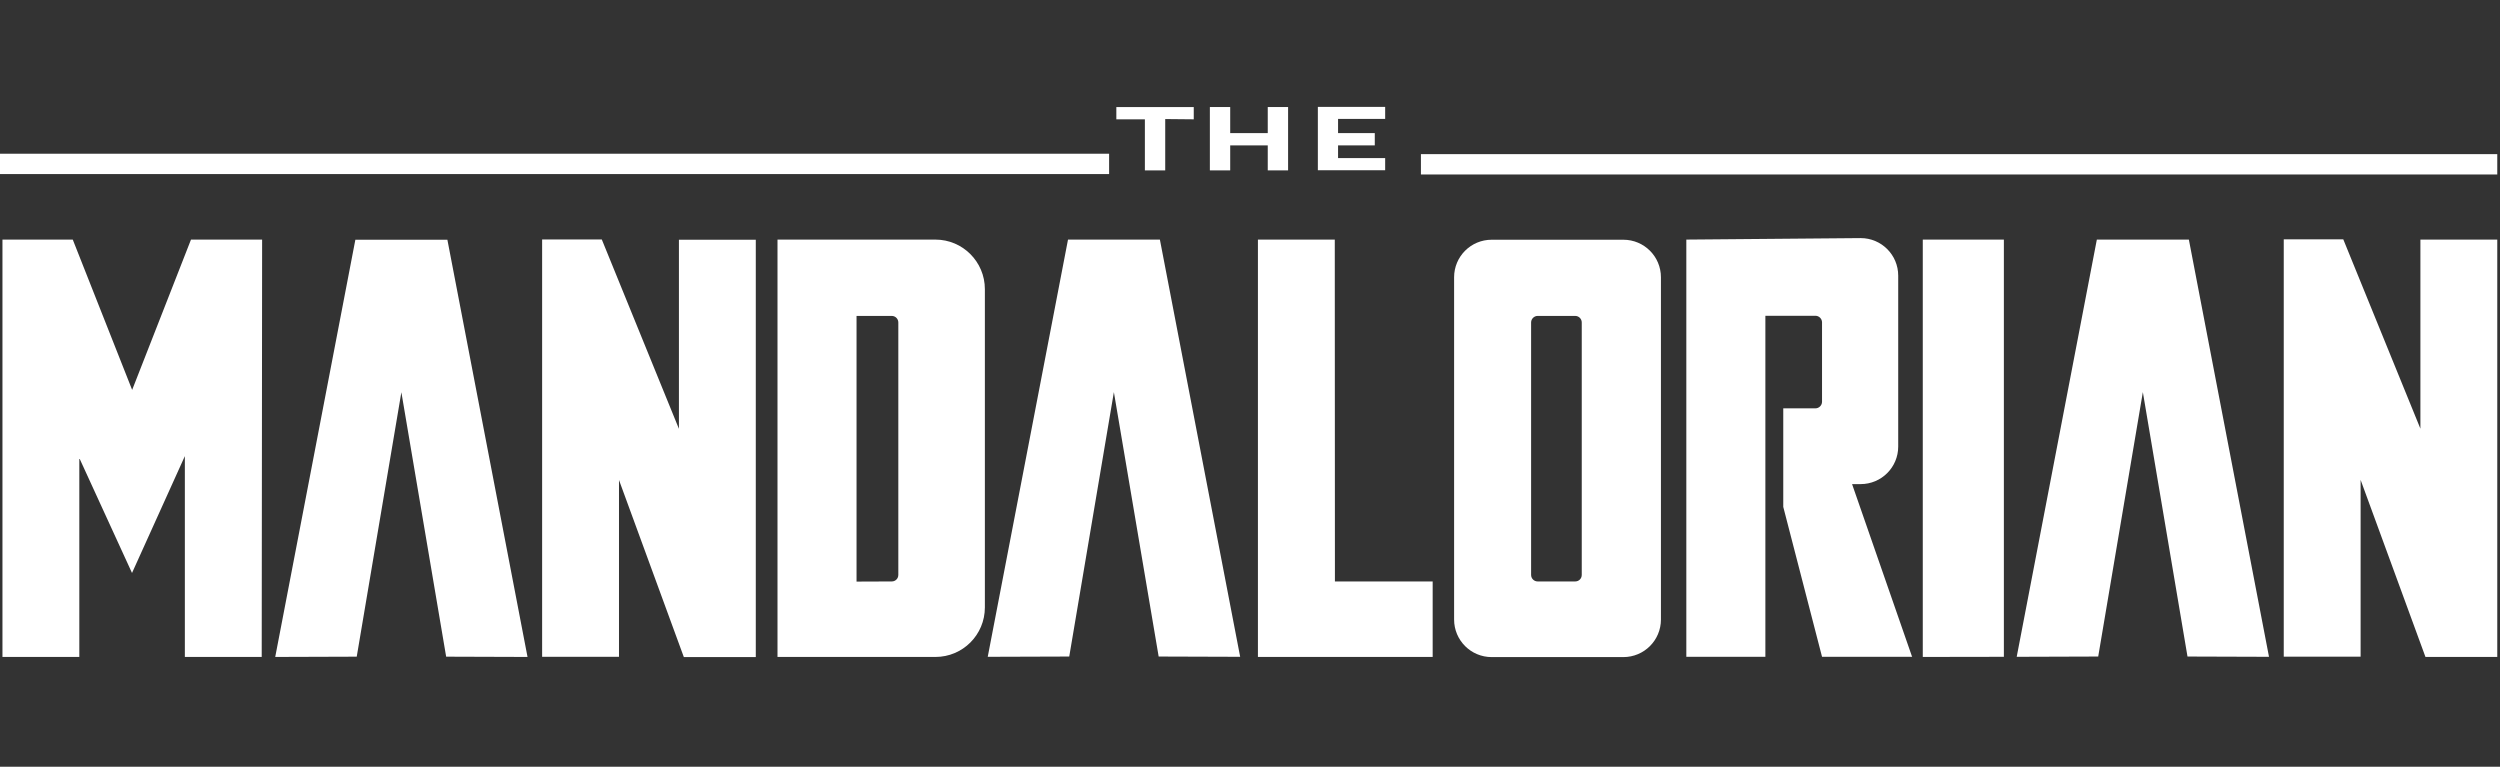 <?xml version="1.0" encoding="UTF-8" standalone="no"?><!DOCTYPE svg PUBLIC "-//W3C//DTD SVG 1.1//EN" "http://www.w3.org/Graphics/SVG/1.1/DTD/svg11.dtd"><svg width="100%" height="100%" viewBox="0 0 763 234" version="1.1" xmlns="http://www.w3.org/2000/svg" xmlns:xlink="http://www.w3.org/1999/xlink" xml:space="preserve" xmlns:serif="http://www.serif.com/" style="fill-rule:evenodd;clip-rule:evenodd;stroke-linejoin:round;stroke-miterlimit:2;"><rect x="0" y="0" width="763" height="234" fill="#333333" stroke="none"/><g><path d="M0.75,73.125l-0,127.375l23.458,0l0,-60.708l16.084,35.083l16.125,-35.667l-0,61.292l23.458,0c0.042,-66.792 0.083,-105.25 0.125,-127.375l-21.708,0l-17.959,45.875l-18.125,-45.875l-21.458,0Z" style="fill:#fff;"/><path d="M122.5,119.708l-13.625,80.709l-24.875,0.083l24.458,-127.333l28.084,-0l24.458,127.333l-24.833,-0.083l-13.667,-80.709Z" style="fill:#fff;"/><path d="M230.667,200.542l-22.084,-0l0.125,-0c-1.458,-3.959 -5.916,-16.167 -19.791,-54.042l-0,53.958l-23.459,0l0,-127.375l18.209,0l23.541,57.792l0,-57.708l23.459,-0l-0,127.375l-0.125,-0l0.125,-0Z" style="fill:#fff;"/><path d="M762.167,200.5l-22.042,0l0.125,0c-1.458,-3.917 -5.917,-16.167 -19.792,-54.042l0,53.959l-23.458,-0l-0,-127.375l18.167,-0l23.541,57.791l0,-57.708l23.459,0l-0,127.375l-0.125,0l0.125,0Z" style="fill:#fff;"/><path d="M339.958,119.667l-13.625,80.708l-24.875,0.083l24.5,-127.333l28.042,0l24.5,127.333l-24.875,-0.083l-13.667,-80.708Z" style="fill:#fff;"/><path d="M654,119.667l-13.625,80.708l-24.875,0.083l24.458,-127.333l28.084,0l24.458,127.333l-24.875,-0.083l-13.625,-80.708Z" style="fill:#fff;"/><path d="M611.583,200.458l-24.75,0.042l0,-127.375l24.75,-0l0,127.333Z" style="fill:#fff;"/><path d="M285.5,200.5l-48.208,0l-0,-127.375l48.208,0c8.333,0 15.083,6.792 15.083,15.125l0,0.125l0,-0.25l0,97.417l0,-0.292l0,0.125c0,8.375 -6.75,15.125 -15.083,15.125Zm-13.333,-23.042c1.125,0 2,-0.875 2,-2l-0,-77.083l-0,0.083l-0,-0.041c-0,-1.084 -0.875,-2 -2,-2l-10.75,-0l-0,81.083l10.75,-0.042Z" style="fill:#fff;"/><path d="M495.458,73.167l-40.208,-0c-6.333,-0 -11.458,5.125 -11.458,11.458l-0,104.458c-0,6.334 5.125,11.459 11.458,11.459l40.208,-0c6.334,-0 11.459,-5.125 11.459,-11.459l-0,-104.458c-0,-6.333 -5.125,-11.458 -11.459,-11.458Zm-14.708,104.291c1.125,0 2,-0.875 2,-2l0,-77.041c0,-1.084 -0.875,-2 -2,-2l-11.5,-0l0.083,-0l-0.041,-0c-1.084,-0 -2,0.916 -2,2l-0,77.041c-0,1.125 0.916,2 2,2l11.458,0Z" style="fill:#fff;"/><path d="M407.417,177.458l29.833,0l-0,23.042l-53.333,0l-0,-127.375l23.458,0c0.042,49.917 0.042,82.75 0.042,104.333Z" style="fill:#fff;"/><path d="M554.083,124.625c1.084,0 2,-0.917 2,-2l0,-24.25c0,-1.083 -0.916,-2 -2,-2l-15.291,0l-0,104.083l-24.125,0l-0,-127.333l53.208,-0.458c6.333,-0 11.458,5.125 11.458,11.458l0,-0.083l0,52.333l0,-0.083c0,6.333 -5.125,11.458 -11.458,11.458l0.083,0l-2.708,0c10.708,30.833 15.875,45.625 18.333,52.75l0.084,-0.042l-27.584,0c-6.625,-25.625 -10.083,-38.875 -11.833,-45.75l0,-30.083l9.833,0Z" style="fill:#fff;"/><path d="M386.917,44.375l-0,7.625l6.208,0l-0,-19.333l-6.208,-0l-0,7.958l-11.459,0l0,-7.958l-6.208,-0l-0,19.333l6.208,0l0,-7.625l11.459,0Z" style="fill:#fff;"/><path d="M364.333,32.667l0,3.75l-8.708,-0.084l-0,15.667l-6.208,0l-0,-15.583l-8.709,-0l0,-3.75l23.625,-0Z" style="fill:#fff;"/><path d="M408.375,44.375l-0,3.875l14.375,-0l-0,3.708l-20.542,0l0,-19.333l20.542,-0l-0,3.75l-0,-0.083l-14.375,-0l-0,4.333l11.208,-0l0,3.75l-11.208,-0Z" style="fill:#fff;"/><rect x="-0" y="46.917" width="338.5" height="6.208" style="fill:#fff;"/><rect x="433.667" y="47.042" width="328.5" height="6.208" style="fill:#fff;"/></g></svg>
